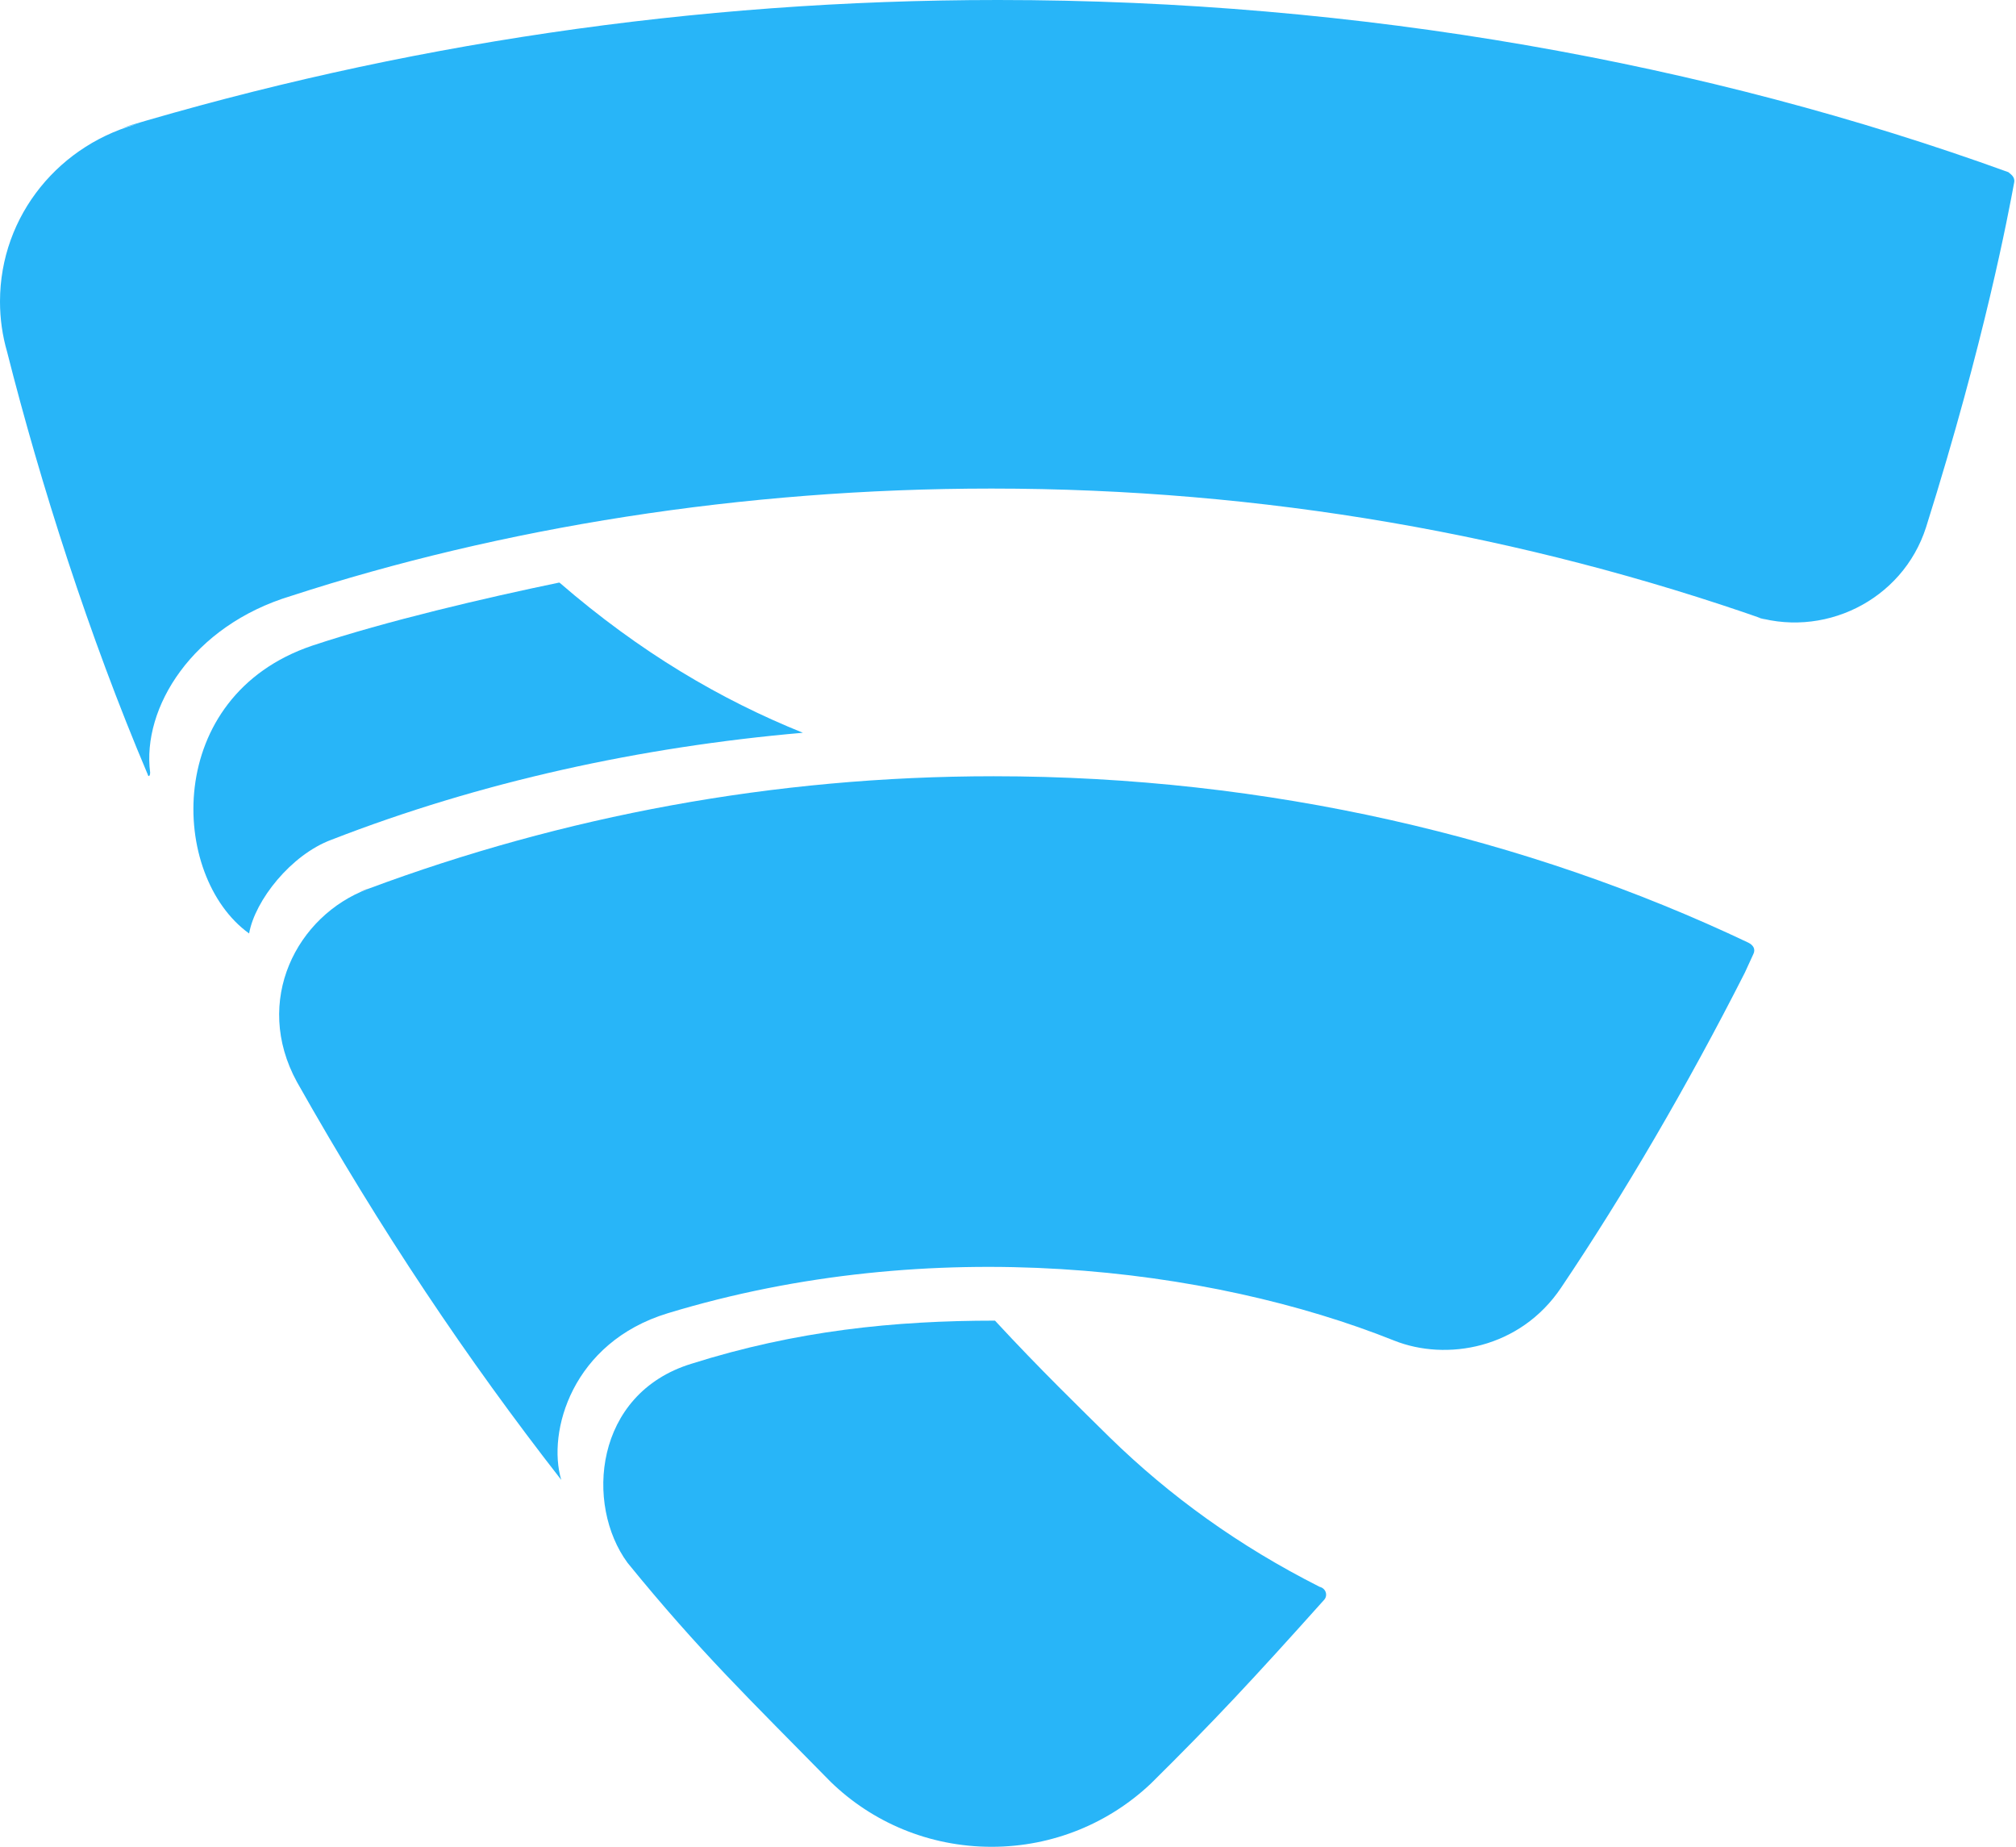 <svg xmlns="http://www.w3.org/2000/svg" enable-background="new 0 0 24 24" viewBox="0 1 24.02 22"><polygon points="13.721 22.506 13.721 22.506 13.72 22.507"/><path fill="#28B5F8" d="M1.759,10.223c0.01,0.04,0.03,0.02,0.03-0.02c-0.1-0.77,0.5-1.748,1.679-2.104C5.962,7.288,8.833,6.82,11.813,6.82c3.238,0,6.344,0.552,9.23,1.566L20.85,8.326c0.86,0.296,1.819-0.168,2.099-1.047c0.7-2.223,0.98-3.734,1.05-4.109c0.01-0.069-0.05-0.099-0.07-0.119C20.346,1.752,16.209,1,11.892,1C8.258,1,4.751,1.533,1.444,2.525L1.699,2.46C0.717,2.7,0,3.563,0,4.592c0,0.208,0.029,0.407,0.084,0.597C0.483,6.766,1.061,8.578,1.759,10.223z"/><path d="M4.243 11.635c.046-.017.095-.029.141-.047.001 0 .002-.001.004-.002L4.243 11.635zM6.752 18.715c-.022-.028-.043-.058-.065-.086v0L6.752 18.715z"/><path fill="#28B5F8" d="M9.566,9.729c-0.98-0.395-1.939-0.958-2.899-1.788h-0.01C5.797,8.119,4.608,8.396,3.718,8.692c-1.779,0.603-1.699,2.746-0.75,3.428c0.07-0.395,0.5-0.938,0.98-1.116C5.727,10.312,7.636,9.897,9.566,9.729z"/><path fill="#28B5F8" d="M6.687,18.629c-0.17-0.573,0.13-1.639,1.269-1.985c3.149-0.958,6.457-0.553,8.656,0.326c0.62,0.247,1.499,0.099,1.989-0.632c0.744-1.105,1.505-2.405,2.188-3.751l0.101-0.22c0.03-0.059,0-0.109-0.06-0.138c-2.634-1.251-5.725-1.982-8.991-1.982c-2.625,0-5.136,0.478-7.455,1.342c-0.848,0.318-1.375,1.333-0.846,2.3C4.541,15.666,5.565,17.19,6.687,18.629z"/><path fill="#28B5F8" d="M15.723,19.903c-0.96-0.485-1.783-1.079-2.5-1.779l0.001,0.001c-0.34-0.336-0.84-0.82-1.369-1.393c-1.2,0-2.369,0.119-3.618,0.514c-1.159,0.356-1.269,1.679-0.76,2.371c0.86,1.057,1.459,1.63,2.419,2.608C10.389,22.705,11.067,23,11.815,23c0.737,0,1.407-0.288,1.9-0.756c0.749-0.741,1.209-1.234,2.058-2.182C15.823,20.012,15.803,19.923,15.723,19.903z"/></svg>